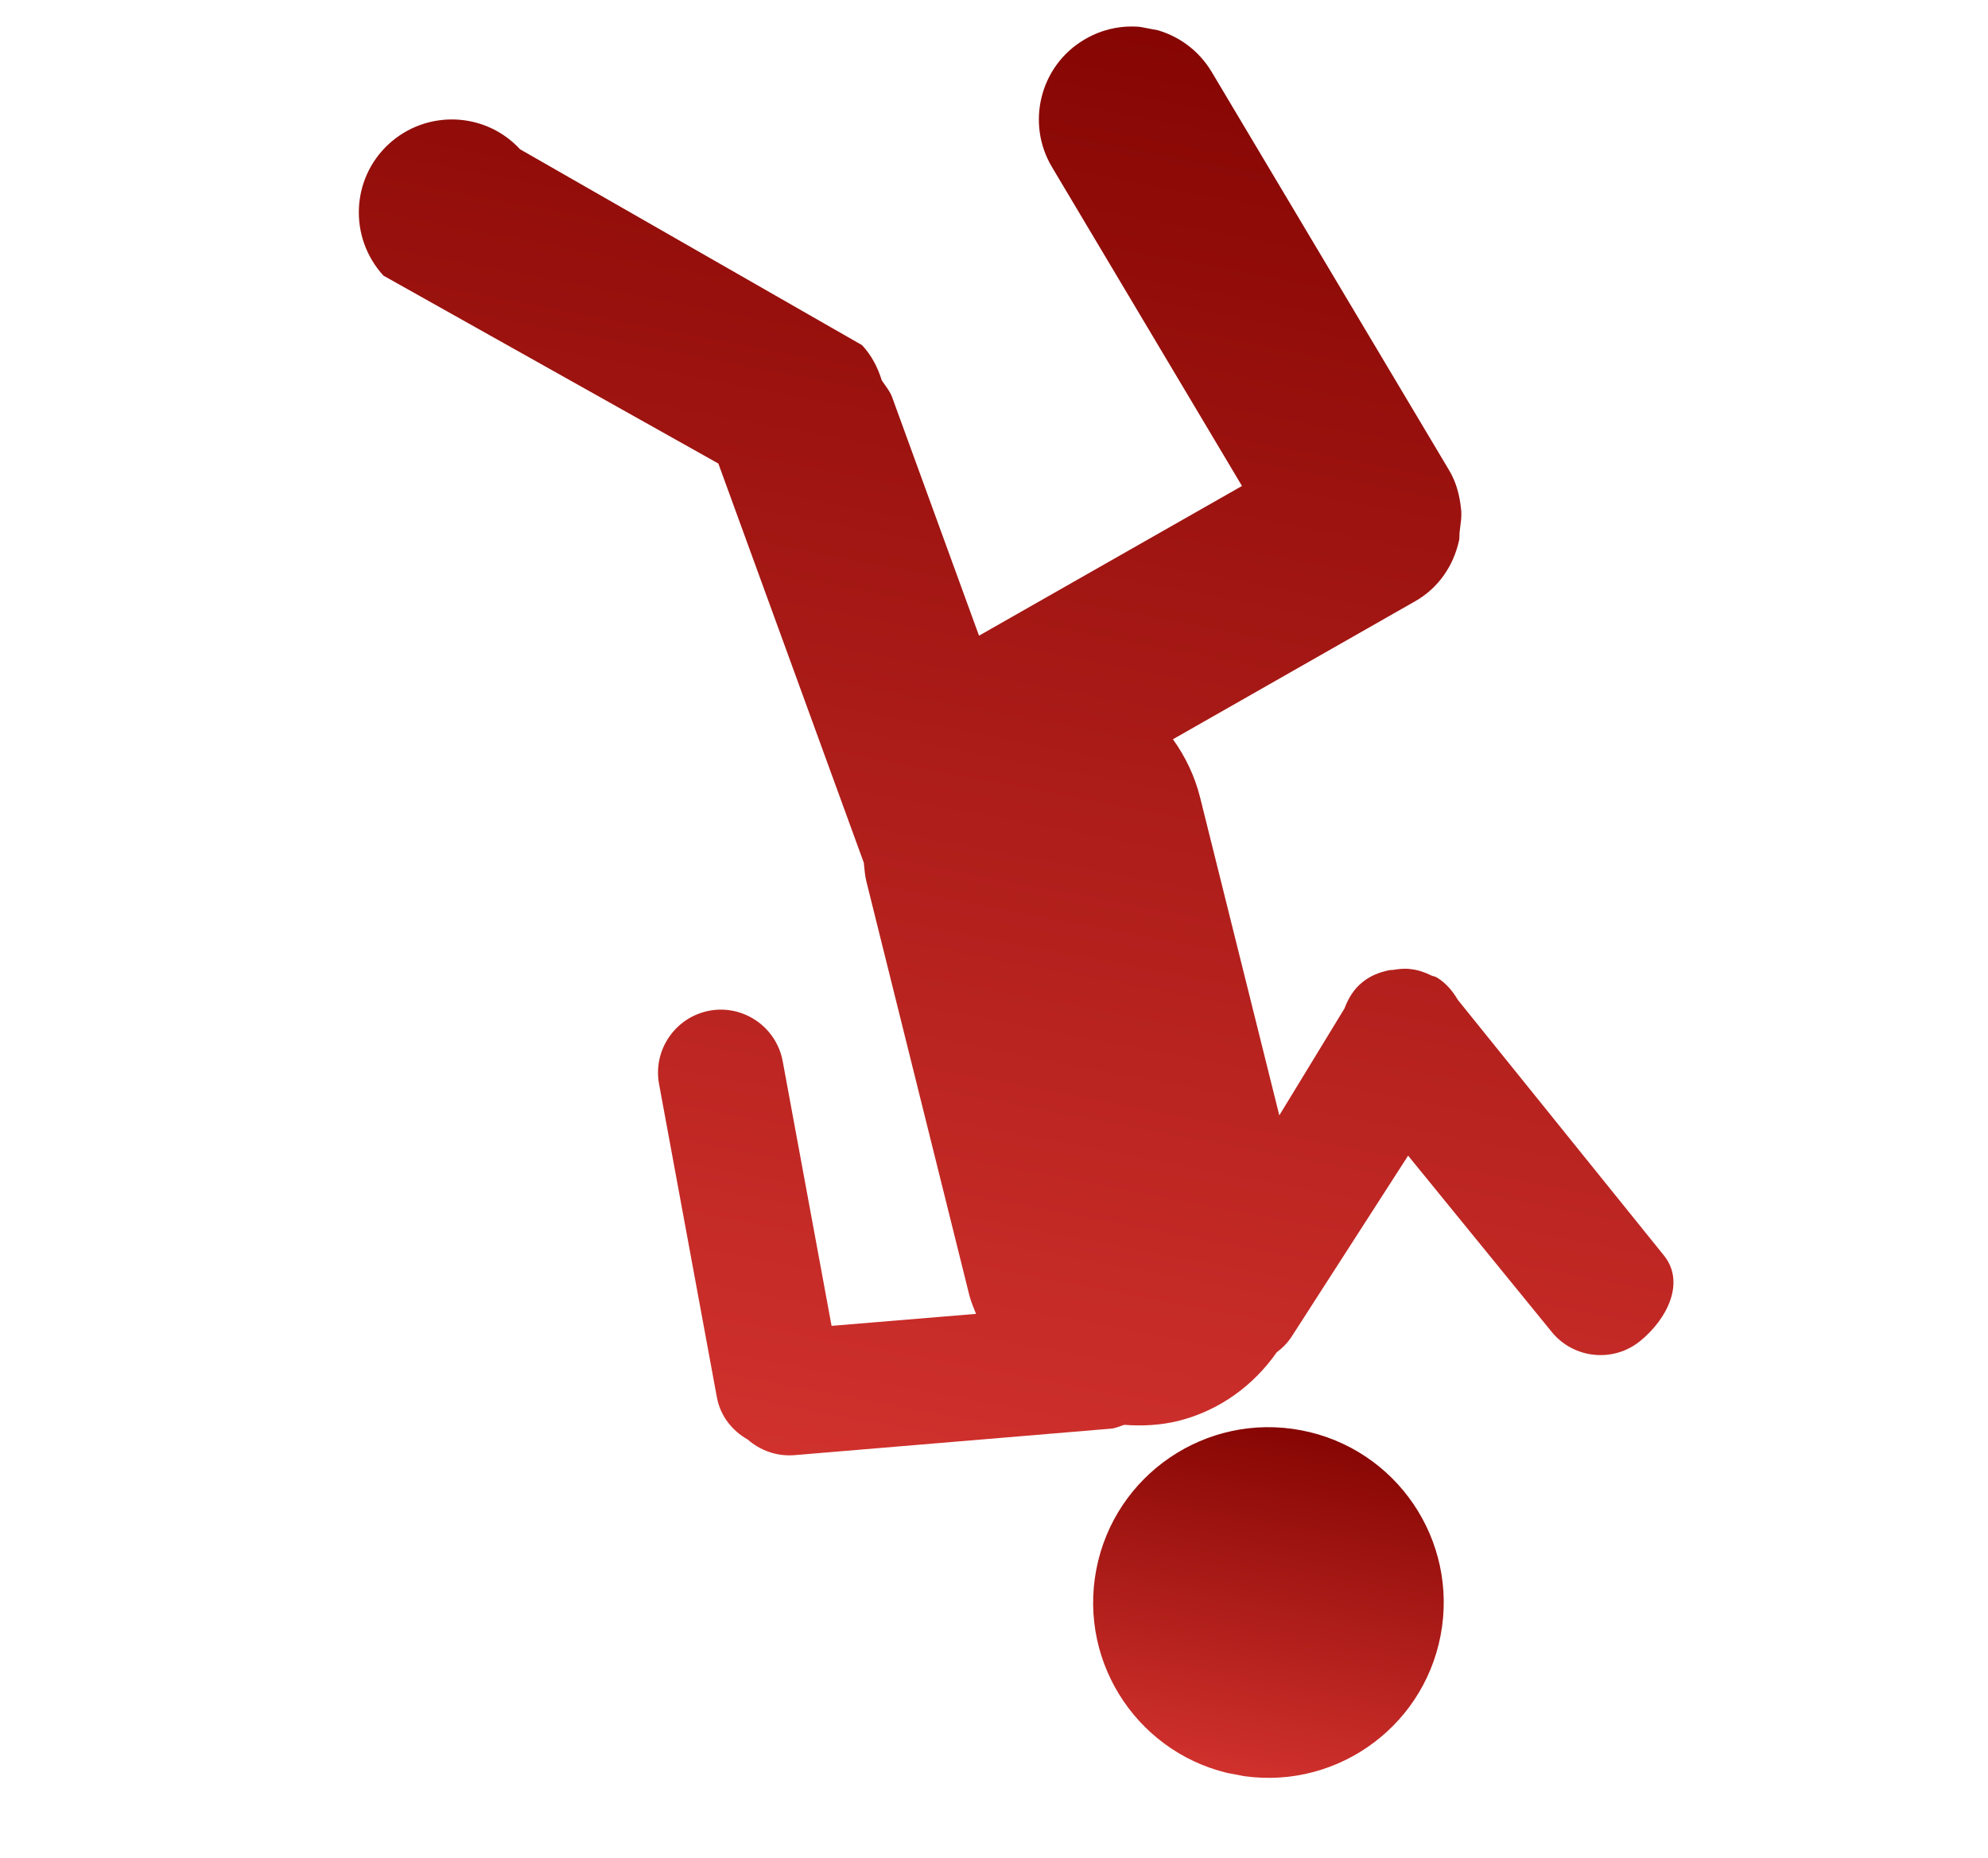 <svg width="351" height="328" viewBox="0 0 351 328" fill="none" xmlns="http://www.w3.org/2000/svg">
<g clip-path="url(#clip0_23_32)">
<path d="M289.613 236.699C284.872 240.575 277.879 239.871 274 235.146L248.615 203.996L228.152 235.784C227.411 236.982 226.454 237.924 225.409 238.718C221.364 244.495 215.399 248.981 208.002 250.829C204.794 251.607 201.61 251.744 198.495 251.514C197.757 251.738 197.063 252.085 196.251 252.178L140.238 256.865C137.099 257.11 134.199 256.012 132.015 254.107C129.283 252.561 127.183 249.961 126.573 246.653L116.361 191.34C115.258 185.325 119.239 179.535 125.276 178.403C131.275 177.298 137.078 181.298 138.194 187.332L146.821 234.041L172.328 231.924C171.921 230.854 171.453 229.839 171.168 228.726L152.944 155.497C152.686 154.422 152.638 153.371 152.513 152.289L126.833 81.823L67.699 48.656C61.569 41.947 61.972 31.589 68.617 25.446C75.296 19.294 85.687 19.703 91.813 26.345L152.199 60.925C153.904 62.738 154.982 64.895 155.681 67.129C156.33 68.145 157.125 69.008 157.544 70.196L172.854 112.209L219.284 85.784L185.729 29.478C181.105 21.717 183.646 11.6 191.435 6.999C199.218 2.347 209.297 4.913 213.946 12.712L255.825 82.959C257.132 85.126 257.714 87.453 257.958 89.815C258.126 91.104 257.886 92.364 257.741 93.643C257.62 94.282 257.749 94.902 257.589 95.483C256.606 99.86 254.003 103.796 249.816 106.157L207.091 130.493C209.26 133.519 210.938 136.948 211.893 140.785L225.875 196.883L237.375 178.023C238.038 176.28 238.982 174.625 240.541 173.384C241.952 172.231 243.593 171.601 245.279 171.261C245.454 171.211 245.648 171.232 245.849 171.22C246.905 171.058 247.974 170.914 249.021 171.064C250.271 171.187 251.485 171.583 252.679 172.175C252.708 172.197 252.724 172.2 252.724 172.2C253.044 172.344 253.391 172.344 253.699 172.551C255.342 173.559 256.483 174.951 257.395 176.497L293.752 221.579C297.624 226.336 294.37 232.827 289.613 236.699Z" fill="url(#paint0_linear_23_32)"/>
<path d="M229.749 252.477C246.539 255.677 257.555 271.882 254.355 288.671C251.155 305.461 234.95 316.477 218.161 313.277C201.371 310.077 190.355 293.872 193.555 277.083C196.755 260.293 212.96 249.277 229.749 252.477Z" fill="url(#paint1_linear_23_32)"/>
</g>
<defs>
<linearGradient id="paint0_linear_23_32" x1="154.916" y1="260.061" x2="203.515" y2="5.089" gradientUnits="userSpaceOnUse">
<stop stop-color="#D0312D"/>
<stop offset="1" stop-color="#860603"/>
</linearGradient>
<linearGradient id="paint1_linear_23_32" x1="218.161" y1="313.277" x2="229.749" y2="252.477" gradientUnits="userSpaceOnUse">
<stop stop-color="#D0312D"/>
<stop offset="1" stop-color="#860603"/>
</linearGradient>
<clipPath id="clip0_23_32">
<rect width="300" height="300" fill="white" transform="matrix(0.982 0.187 0.187 -0.982 0 271.695)"/>
</clipPath>
</defs>
</svg>
